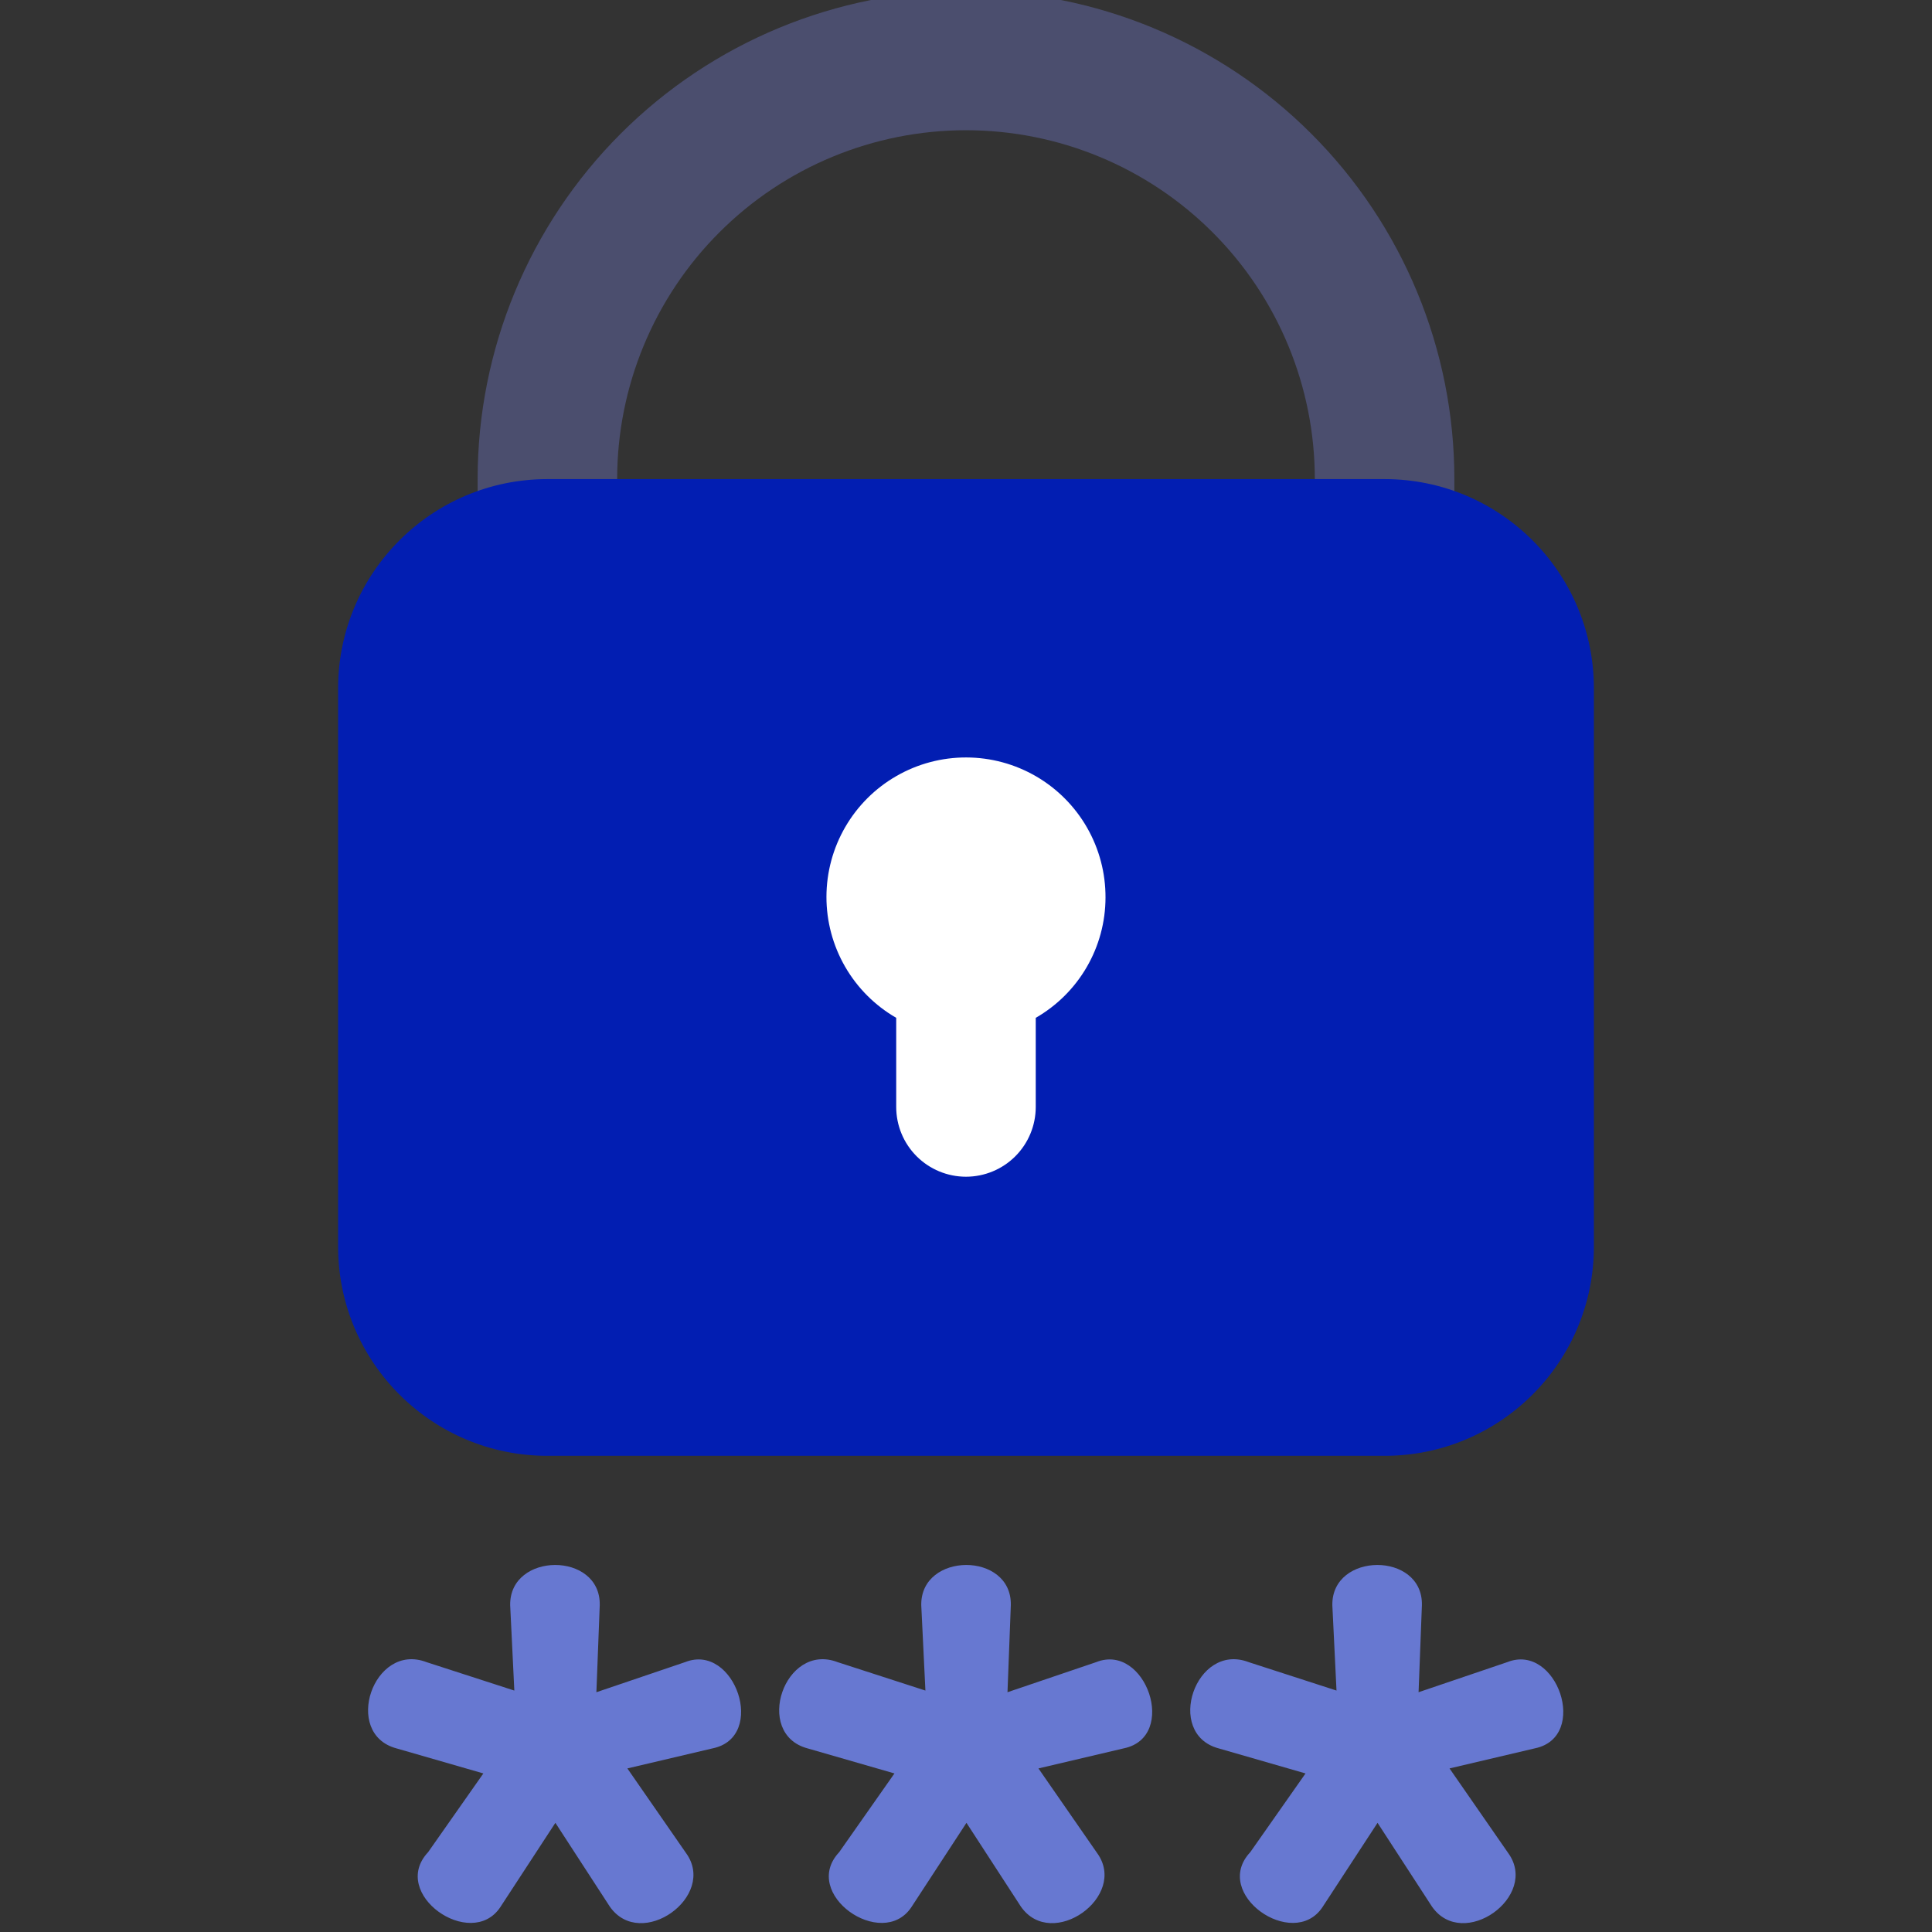 <svg xmlns="http://www.w3.org/2000/svg" width="120" height="120" viewBox="0 0 120 120" fill="none">
  <rect x="0" y="0" width="120" height="120" fill="#333333" stroke="none"/>
  <g clip-path="url(#clip0_2199_10524)">
    <path d="M85.999 38.422C84.85 38.422 83.748 37.965 82.935 37.153C82.123 36.34 81.666 35.238 81.666 34.089V29.755C81.666 24.009 79.383 18.498 75.32 14.435C71.257 10.371 65.746 8.089 59.999 8.089C54.253 8.089 48.742 10.371 44.679 14.435C40.615 18.498 38.333 24.009 38.333 29.755V34.089C38.333 35.238 37.876 36.34 37.063 37.153C36.251 37.965 35.149 38.422 33.999 38.422C32.85 38.422 31.748 37.965 30.935 37.153C30.123 36.34 29.666 35.238 29.666 34.089V29.755C29.666 21.71 32.862 13.995 38.55 8.306C44.239 2.618 51.954 -0.578 59.999 -0.578C68.044 -0.578 75.76 2.618 81.448 8.306C87.137 13.995 90.333 21.71 90.333 29.755V34.089C90.333 35.238 89.876 36.34 89.064 37.153C88.251 37.965 87.149 38.422 85.999 38.422Z" fill="#4B4E6E"/>
    <path d="M86 29.758H34C26.82 29.758 21 35.578 21 42.758V77.424C21 84.604 26.82 90.424 34 90.424H86C93.18 90.424 99 84.604 99 77.424V42.758C99 35.578 93.18 29.758 86 29.758Z" fill="#021EB2"/>
    <path d="M68.665 55.754C68.672 54.231 68.278 52.733 67.522 51.411C66.766 50.089 65.675 48.99 64.359 48.223C63.042 47.457 61.547 47.051 60.024 47.047C58.501 47.042 57.004 47.439 55.683 48.198C54.362 48.956 53.265 50.049 52.501 51.367C51.737 52.684 51.334 54.18 51.332 55.703C51.33 57.226 51.73 58.723 52.49 60.042C53.251 61.362 54.346 62.458 55.665 63.219V68.754C55.665 69.904 56.122 71.006 56.934 71.819C57.747 72.631 58.849 73.088 59.999 73.088C61.148 73.088 62.25 72.631 63.063 71.819C63.875 71.006 64.332 69.904 64.332 68.754V63.219C65.646 62.465 66.738 61.378 67.499 60.067C68.26 58.757 68.662 57.27 68.665 55.754Z" fill="white"/>
    <path d="M93.622 103.237L88.11 105.107L88.317 99.701C88.389 96.356 82.704 96.385 82.754 99.701L83.013 105.004L77.554 103.237C74.26 101.979 72.321 107.68 75.681 108.592L81.089 110.151L77.657 115.041C75.228 117.627 80.31 121.166 82.13 118.473L85.562 113.219L88.941 118.42C90.871 121.194 95.632 117.783 93.674 115.092L90.033 109.84L95.337 108.592C98.73 107.889 96.703 102.014 93.622 103.237Z" fill="#6778D1"/>
    <path d="M68.089 103.237L62.577 105.107L62.784 99.701C62.856 96.356 57.171 96.385 57.221 99.701L57.479 105.004L52.02 103.237C48.727 101.979 46.788 107.68 50.148 108.592L55.556 110.151L52.124 115.041C49.695 117.627 54.777 121.166 56.597 118.473L60.029 113.219L63.408 118.42C65.338 121.194 70.099 117.783 68.141 115.092L64.5 109.84L69.804 108.592C73.196 107.889 71.169 102.014 68.089 103.237Z" fill="#6778D1"/>
    <path d="M42.555 103.237L37.043 105.107L37.251 99.701C37.323 96.356 31.638 96.385 31.688 99.701L31.946 105.004L26.487 103.237C23.194 101.979 21.254 107.68 24.615 108.592L30.023 110.151L26.591 115.041C24.162 117.627 29.244 121.166 31.064 118.473L34.496 113.219L37.875 118.42C39.805 121.194 44.566 117.783 42.608 115.092L38.967 109.84L44.271 108.592C47.663 107.889 45.636 102.014 42.555 103.237Z" fill="#6778D1"/>
  </g>
  <defs>
    <clipPath id="clip0_2199_10524">
      <rect width="120" height="120" fill="white"/>
    </clipPath>
  </defs>
</svg>
